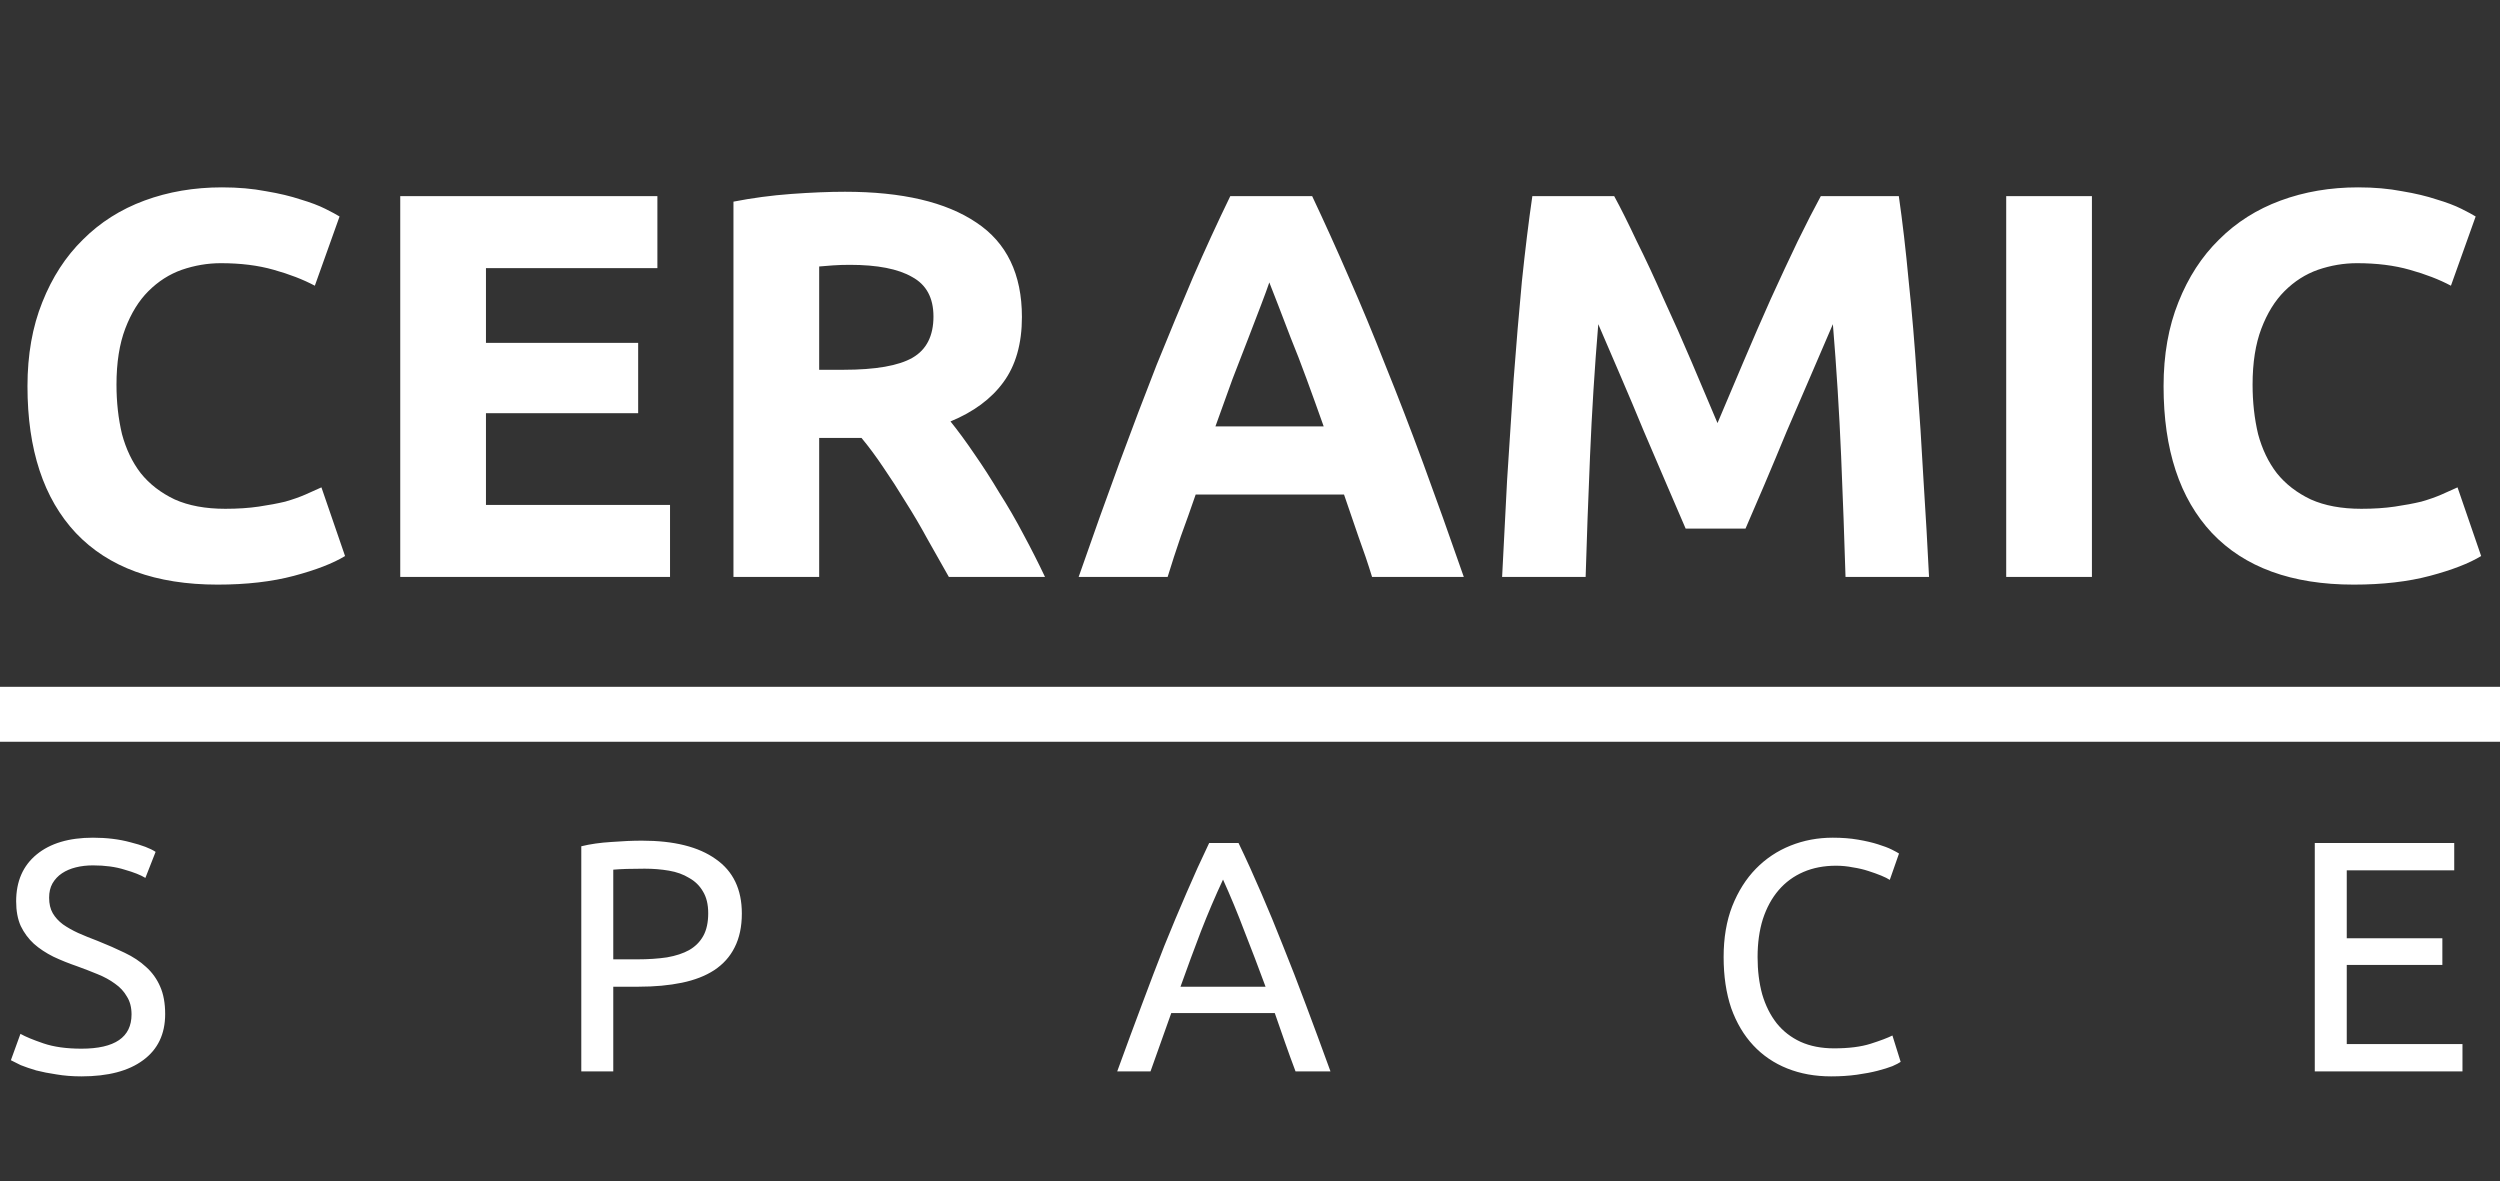 <svg width="91" height="43" viewBox="0 0 91 43" fill="none" xmlns="http://www.w3.org/2000/svg">
<rect x="0" y="0" width="91" height="43" fill="#333333" stroke="none"/>
<path d="M2.964 38.172C4.18 38.172 4.788 37.756 4.788 36.924C4.788 36.668 4.732 36.452 4.62 36.276C4.516 36.092 4.372 35.936 4.188 35.808C4.004 35.672 3.792 35.556 3.552 35.46C3.32 35.364 3.072 35.268 2.808 35.172C2.504 35.068 2.216 34.952 1.944 34.824C1.672 34.688 1.436 34.532 1.236 34.356C1.036 34.172 0.876 33.956 0.756 33.708C0.644 33.46 0.588 33.16 0.588 32.808C0.588 32.08 0.836 31.512 1.332 31.104C1.828 30.696 2.512 30.492 3.384 30.492C3.888 30.492 4.344 30.548 4.752 30.66C5.168 30.764 5.472 30.88 5.664 31.008L5.292 31.956C5.124 31.852 4.872 31.752 4.536 31.656C4.208 31.552 3.824 31.5 3.384 31.5C3.16 31.5 2.952 31.524 2.76 31.572C2.568 31.62 2.4 31.692 2.256 31.788C2.112 31.884 1.996 32.008 1.908 32.16C1.828 32.304 1.788 32.476 1.788 32.676C1.788 32.9 1.832 33.088 1.92 33.24C2.008 33.392 2.132 33.528 2.292 33.648C2.452 33.76 2.636 33.864 2.844 33.96C3.06 34.056 3.296 34.152 3.552 34.248C3.912 34.392 4.24 34.536 4.536 34.68C4.84 34.824 5.1 34.996 5.316 35.196C5.54 35.396 5.712 35.636 5.832 35.916C5.952 36.188 6.012 36.52 6.012 36.912C6.012 37.64 5.744 38.2 5.208 38.592C4.68 38.984 3.932 39.18 2.964 39.18C2.636 39.18 2.332 39.156 2.052 39.108C1.78 39.068 1.536 39.02 1.32 38.964C1.104 38.9 0.916 38.836 0.756 38.772C0.604 38.7 0.484 38.64 0.396 38.592L0.744 37.632C0.928 37.736 1.208 37.852 1.584 37.98C1.96 38.108 2.42 38.172 2.964 38.172ZM23.367 30.6C24.535 30.6 25.431 30.824 26.055 31.272C26.687 31.712 27.003 32.372 27.003 33.252C27.003 33.732 26.915 34.144 26.739 34.488C26.571 34.824 26.323 35.1 25.995 35.316C25.675 35.524 25.283 35.676 24.819 35.772C24.355 35.868 23.831 35.916 23.247 35.916H22.323V39H21.159V30.804C21.487 30.724 21.851 30.672 22.251 30.648C22.659 30.616 23.031 30.6 23.367 30.6ZM23.463 31.62C22.967 31.62 22.587 31.632 22.323 31.656V34.92H23.199C23.599 34.92 23.959 34.896 24.279 34.848C24.599 34.792 24.867 34.704 25.083 34.584C25.307 34.456 25.479 34.284 25.599 34.068C25.719 33.852 25.779 33.576 25.779 33.24C25.779 32.92 25.715 32.656 25.587 32.448C25.467 32.24 25.299 32.076 25.083 31.956C24.875 31.828 24.631 31.74 24.351 31.692C24.071 31.644 23.775 31.62 23.463 31.62ZM47.158 39C47.022 38.64 46.894 38.288 46.774 37.944C46.654 37.592 46.53 37.236 46.402 36.876H42.634L41.878 39H40.666C40.986 38.12 41.286 37.308 41.566 36.564C41.846 35.812 42.118 35.1 42.382 34.428C42.654 33.756 42.922 33.116 43.186 32.508C43.45 31.892 43.726 31.284 44.014 30.684H45.082C45.37 31.284 45.646 31.892 45.91 32.508C46.174 33.116 46.438 33.756 46.702 34.428C46.974 35.1 47.25 35.812 47.53 36.564C47.81 37.308 48.11 38.12 48.43 39H47.158ZM46.066 35.916C45.81 35.22 45.554 34.548 45.298 33.9C45.05 33.244 44.79 32.616 44.518 32.016C44.238 32.616 43.97 33.244 43.714 33.9C43.466 34.548 43.218 35.22 42.97 35.916H46.066ZM66.652 39.18C66.068 39.18 65.536 39.084 65.056 38.892C64.576 38.7 64.164 38.42 63.82 38.052C63.476 37.684 63.208 37.232 63.016 36.696C62.832 36.152 62.74 35.532 62.74 34.836C62.74 34.14 62.844 33.524 63.052 32.988C63.268 32.444 63.556 31.988 63.916 31.62C64.276 31.252 64.696 30.972 65.176 30.78C65.656 30.588 66.168 30.492 66.712 30.492C67.056 30.492 67.364 30.516 67.636 30.564C67.916 30.612 68.156 30.668 68.356 30.732C68.564 30.796 68.732 30.86 68.86 30.924C68.988 30.988 69.076 31.036 69.124 31.068L68.788 32.028C68.716 31.98 68.612 31.928 68.476 31.872C68.34 31.816 68.184 31.76 68.008 31.704C67.84 31.648 67.652 31.604 67.444 31.572C67.244 31.532 67.04 31.512 66.832 31.512C66.392 31.512 65.996 31.588 65.644 31.74C65.292 31.892 64.992 32.112 64.744 32.4C64.496 32.688 64.304 33.04 64.168 33.456C64.04 33.864 63.976 34.324 63.976 34.836C63.976 35.332 64.032 35.784 64.144 36.192C64.264 36.6 64.44 36.952 64.672 37.248C64.904 37.536 65.192 37.76 65.536 37.92C65.888 38.08 66.296 38.16 66.76 38.16C67.296 38.16 67.74 38.104 68.092 37.992C68.444 37.88 68.708 37.78 68.884 37.692L69.184 38.652C69.128 38.692 69.028 38.744 68.884 38.808C68.74 38.864 68.56 38.92 68.344 38.976C68.128 39.032 67.876 39.08 67.588 39.12C67.3 39.16 66.988 39.18 66.652 39.18ZM84.258 39V30.684H89.334V31.68H85.422V34.152H88.902V35.124H85.422V38.004H89.634V39H84.258Z" fill="white"/>
<path d="M7.92 21.28C5.667 21.28 3.947 20.653 2.76 19.4C1.587 18.147 1 16.367 1 14.06C1 12.913 1.18 11.893 1.54 11C1.9 10.093 2.393 9.333 3.02 8.72C3.647 8.093 4.393 7.62 5.26 7.3C6.127 6.98 7.067 6.82 8.08 6.82C8.667 6.82 9.2 6.867 9.68 6.96C10.16 7.04 10.58 7.14 10.94 7.26C11.3 7.367 11.6 7.48 11.84 7.6C12.08 7.72 12.253 7.813 12.36 7.88L11.46 10.4C11.033 10.173 10.533 9.98 9.96 9.82C9.4 9.66 8.76 9.58 8.04 9.58C7.56 9.58 7.087 9.66 6.62 9.82C6.167 9.98 5.76 10.24 5.4 10.6C5.053 10.947 4.773 11.4 4.56 11.96C4.347 12.52 4.24 13.2 4.24 14C4.24 14.64 4.307 15.24 4.44 15.8C4.587 16.347 4.813 16.82 5.12 17.22C5.44 17.62 5.853 17.94 6.36 18.18C6.867 18.407 7.48 18.52 8.2 18.52C8.653 18.52 9.06 18.493 9.42 18.44C9.78 18.387 10.1 18.327 10.38 18.26C10.66 18.18 10.907 18.093 11.12 18C11.333 17.907 11.527 17.82 11.7 17.74L12.56 20.24C12.12 20.507 11.5 20.747 10.7 20.96C9.9 21.173 8.973 21.28 7.92 21.28ZM14.569 21V7.14H23.929V9.76H17.689V12.48H23.229V15.04H17.689V18.38H24.389V21H14.569ZM30.758 6.98C32.838 6.98 34.431 7.353 35.538 8.1C36.644 8.833 37.198 9.98 37.198 11.54C37.198 12.513 36.971 13.307 36.518 13.92C36.078 14.52 35.438 14.993 34.598 15.34C34.878 15.687 35.171 16.087 35.478 16.54C35.784 16.98 36.084 17.447 36.378 17.94C36.684 18.42 36.978 18.927 37.258 19.46C37.538 19.98 37.798 20.493 38.038 21H34.538C34.284 20.547 34.024 20.087 33.758 19.62C33.504 19.153 33.238 18.7 32.958 18.26C32.691 17.82 32.424 17.407 32.158 17.02C31.891 16.62 31.624 16.26 31.358 15.94H29.818V21H26.698V7.34C27.378 7.207 28.078 7.113 28.798 7.06C29.531 7.007 30.184 6.98 30.758 6.98ZM30.938 9.64C30.711 9.64 30.504 9.647 30.318 9.66C30.144 9.673 29.978 9.687 29.818 9.7V13.46H30.698C31.871 13.46 32.711 13.313 33.218 13.02C33.724 12.727 33.978 12.227 33.978 11.52C33.978 10.84 33.718 10.36 33.198 10.08C32.691 9.787 31.938 9.64 30.938 9.64ZM49.943 21C49.796 20.52 49.629 20.027 49.443 19.52C49.269 19.013 49.096 18.507 48.922 18H43.523C43.349 18.507 43.169 19.013 42.983 19.52C42.809 20.027 42.649 20.52 42.502 21H39.263C39.782 19.507 40.276 18.127 40.742 16.86C41.209 15.593 41.663 14.4 42.102 13.28C42.556 12.16 42.996 11.1 43.422 10.1C43.862 9.087 44.316 8.1 44.782 7.14H47.763C48.216 8.1 48.663 9.087 49.102 10.1C49.542 11.1 49.983 12.16 50.422 13.28C50.876 14.4 51.336 15.593 51.803 16.86C52.269 18.127 52.763 19.507 53.282 21H49.943ZM46.203 10.28C46.136 10.48 46.036 10.753 45.903 11.1C45.769 11.447 45.616 11.847 45.443 12.3C45.269 12.753 45.076 13.253 44.862 13.8C44.663 14.347 44.456 14.92 44.242 15.52H48.182C47.969 14.92 47.763 14.347 47.562 13.8C47.362 13.253 47.169 12.753 46.983 12.3C46.809 11.847 46.656 11.447 46.523 11.1C46.389 10.753 46.282 10.48 46.203 10.28ZM58.757 7.14C58.997 7.58 59.27 8.127 59.577 8.78C59.897 9.42 60.223 10.12 60.557 10.88C60.903 11.627 61.243 12.393 61.577 13.18C61.91 13.967 62.223 14.707 62.517 15.4C62.81 14.707 63.123 13.967 63.457 13.18C63.79 12.393 64.123 11.627 64.457 10.88C64.803 10.12 65.13 9.42 65.437 8.78C65.757 8.127 66.037 7.58 66.277 7.14H69.117C69.25 8.06 69.37 9.093 69.477 10.24C69.597 11.373 69.697 12.56 69.777 13.8C69.87 15.027 69.95 16.26 70.017 17.5C70.097 18.74 70.163 19.907 70.217 21H67.177C67.137 19.653 67.083 18.187 67.017 16.6C66.95 15.013 66.85 13.413 66.717 11.8C66.477 12.36 66.21 12.98 65.917 13.66C65.623 14.34 65.33 15.02 65.037 15.7C64.757 16.38 64.483 17.033 64.217 17.66C63.95 18.273 63.723 18.8 63.537 19.24H61.357C61.17 18.8 60.943 18.273 60.677 17.66C60.41 17.033 60.13 16.38 59.837 15.7C59.557 15.02 59.27 14.34 58.977 13.66C58.683 12.98 58.417 12.36 58.177 11.8C58.043 13.413 57.943 15.013 57.877 16.6C57.81 18.187 57.757 19.653 57.717 21H54.677C54.73 19.907 54.79 18.74 54.857 17.5C54.937 16.26 55.017 15.027 55.097 13.8C55.19 12.56 55.29 11.373 55.397 10.24C55.517 9.093 55.643 8.06 55.777 7.14H58.757ZM73.026 7.14H76.146V21H73.026V7.14ZM85.674 21.28C83.421 21.28 81.701 20.653 80.514 19.4C79.341 18.147 78.754 16.367 78.754 14.06C78.754 12.913 78.934 11.893 79.294 11C79.654 10.093 80.147 9.333 80.774 8.72C81.401 8.093 82.147 7.62 83.014 7.3C83.881 6.98 84.821 6.82 85.834 6.82C86.421 6.82 86.954 6.867 87.434 6.96C87.914 7.04 88.334 7.14 88.694 7.26C89.054 7.367 89.354 7.48 89.594 7.6C89.834 7.72 90.007 7.813 90.114 7.88L89.214 10.4C88.787 10.173 88.287 9.98 87.714 9.82C87.154 9.66 86.514 9.58 85.794 9.58C85.314 9.58 84.841 9.66 84.374 9.82C83.921 9.98 83.514 10.24 83.154 10.6C82.807 10.947 82.527 11.4 82.314 11.96C82.101 12.52 81.994 13.2 81.994 14C81.994 14.64 82.061 15.24 82.194 15.8C82.341 16.347 82.567 16.82 82.874 17.22C83.194 17.62 83.607 17.94 84.114 18.18C84.621 18.407 85.234 18.52 85.954 18.52C86.407 18.52 86.814 18.493 87.174 18.44C87.534 18.387 87.854 18.327 88.134 18.26C88.414 18.18 88.661 18.093 88.874 18C89.087 17.907 89.281 17.82 89.454 17.74L90.314 20.24C89.874 20.507 89.254 20.747 88.454 20.96C87.654 21.173 86.727 21.28 85.674 21.28Z" fill="white"/>
<line y1="26" x2="91" y2="26" stroke="white" stroke-width="2"/>
</svg>
